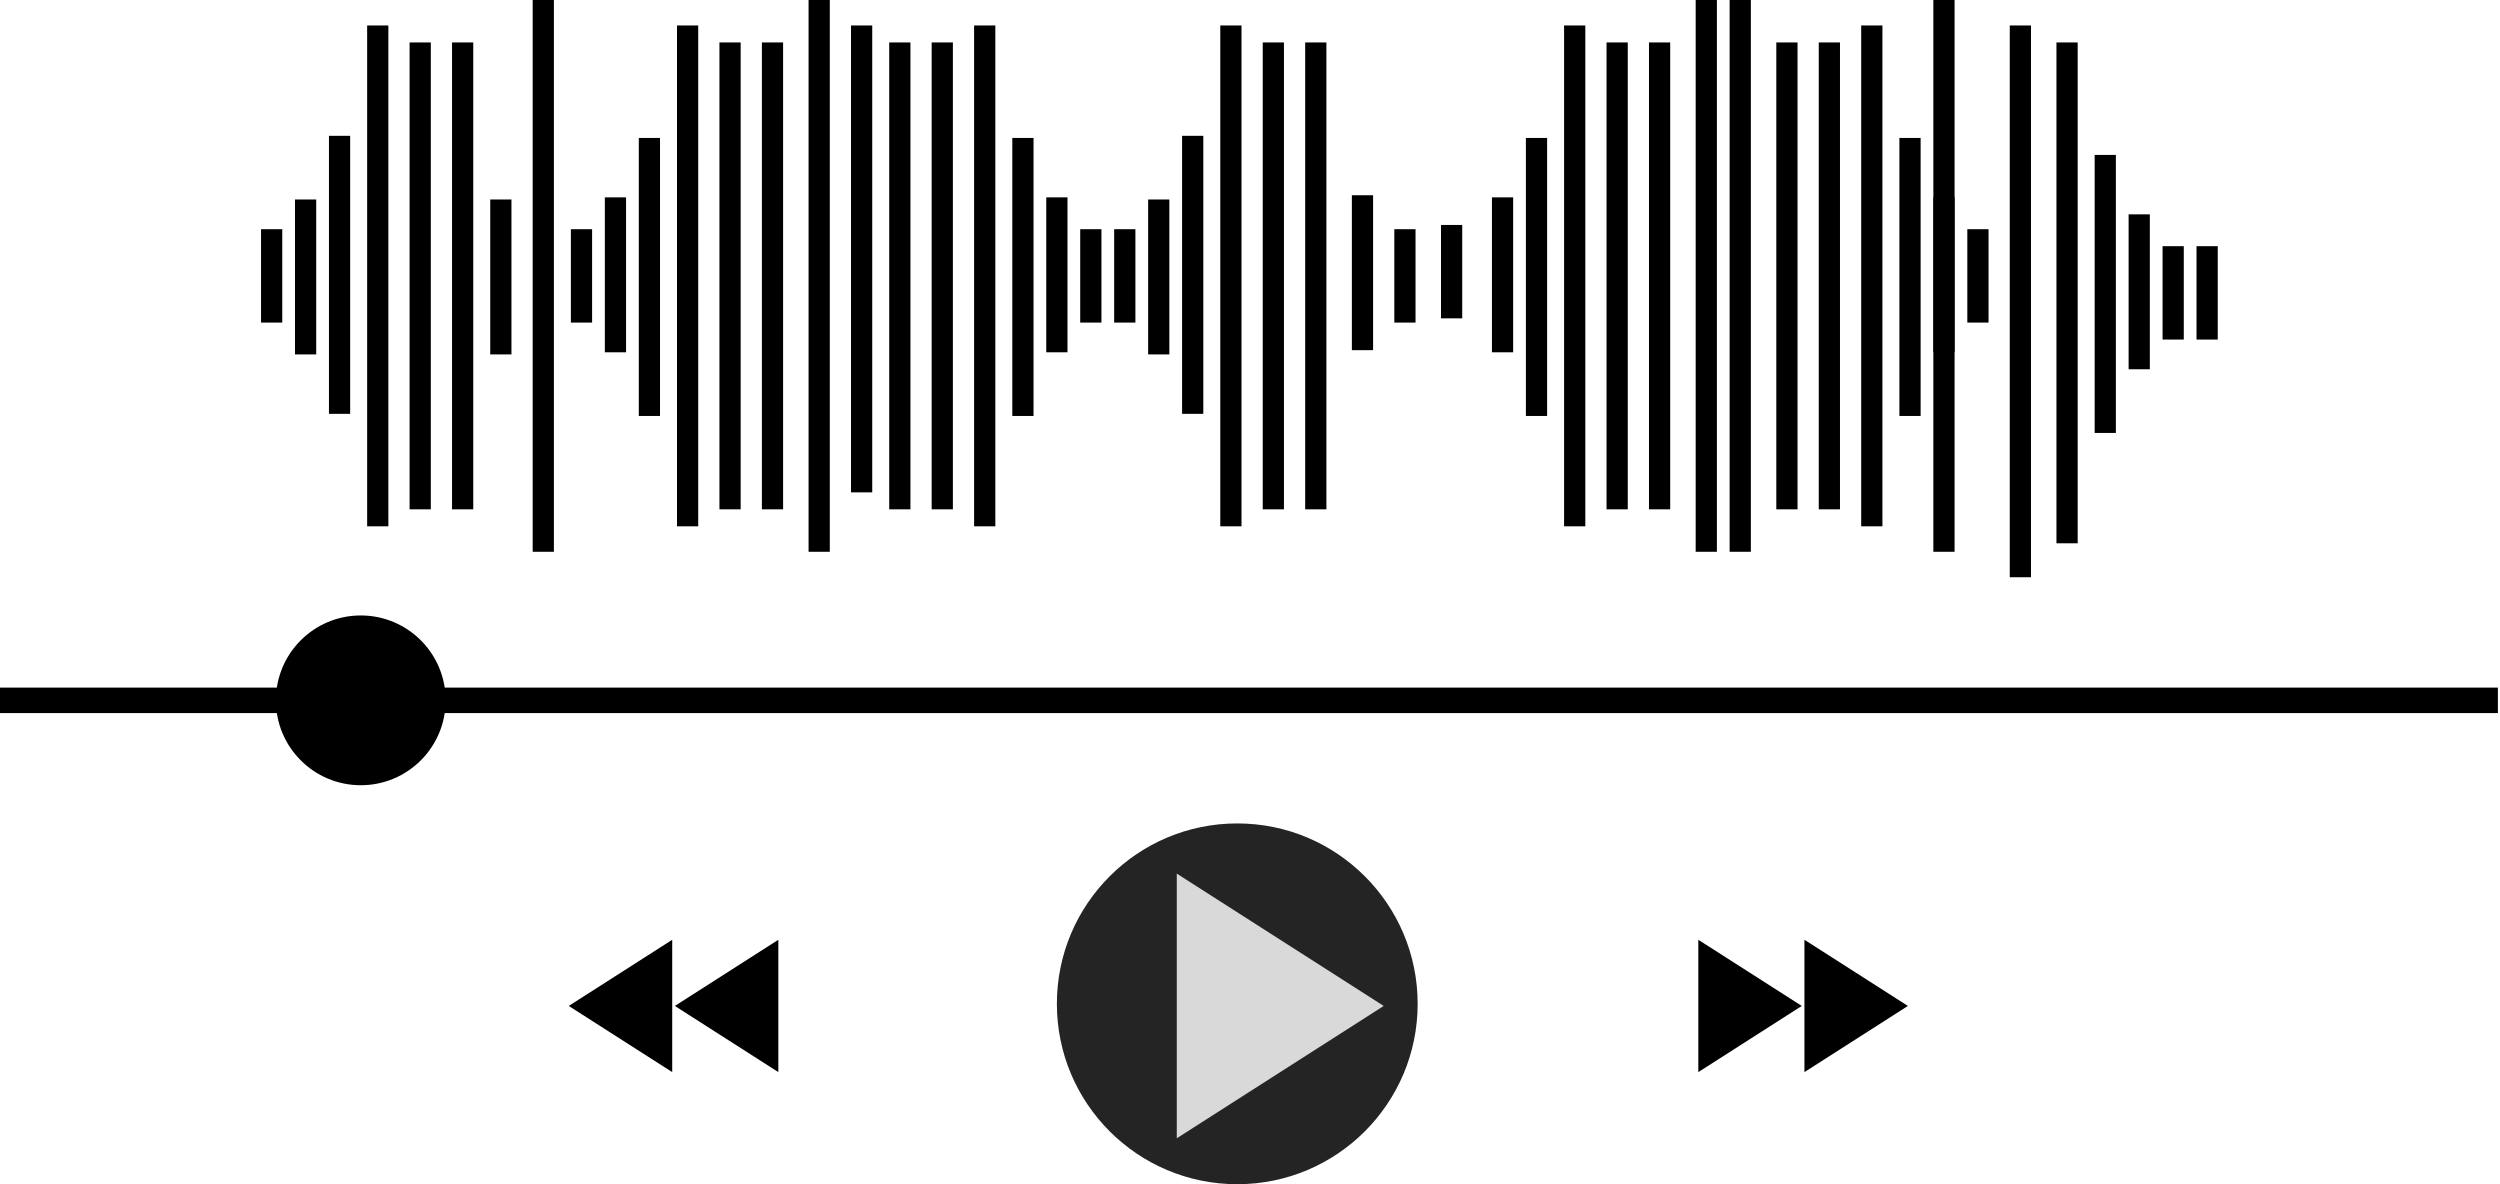 <svg width="589" height="279" viewBox="0 0 589 279" fill="none" xmlns="http://www.w3.org/2000/svg">
<path d="M321 46V82.5" stroke="black" stroke-width="5"/>
<path d="M281 32V97.5" stroke="black" stroke-width="5"/>
<path d="M80 32V97.5" stroke="black" stroke-width="5"/>
<path d="M153 98V32.5" stroke="black" stroke-width="5"/>
<path d="M362 98V32.5" stroke="black" stroke-width="5"/>
<path d="M241 98V32.5" stroke="black" stroke-width="5"/>
<path d="M450 98V32.5" stroke="black" stroke-width="5"/>
<path d="M89 6V124" stroke="black" stroke-width="5"/>
<path d="M290 6V124" stroke="black" stroke-width="5"/>
<path d="M162 124V6" stroke="black" stroke-width="5"/>
<path d="M371 124V6" stroke="black" stroke-width="5"/>
<path d="M232 124V6" stroke="black" stroke-width="5"/>
<path d="M441 124V6" stroke="black" stroke-width="5"/>
<path d="M99 10V120" stroke="black" stroke-width="5"/>
<path d="M300 10V120" stroke="black" stroke-width="5"/>
<path d="M172 120V10" stroke="black" stroke-width="5"/>
<path d="M203 116V6" stroke="black" stroke-width="5"/>
<path d="M381 120V10" stroke="black" stroke-width="5"/>
<path d="M222 120V10" stroke="black" stroke-width="5"/>
<path d="M431 120V10" stroke="black" stroke-width="5"/>
<path d="M109 10V120" stroke="black" stroke-width="5"/>
<path d="M310 10V120" stroke="black" stroke-width="5"/>
<path d="M182 120V10" stroke="black" stroke-width="5"/>
<path d="M391 120V10" stroke="black" stroke-width="5"/>
<path d="M212 120V10" stroke="black" stroke-width="5"/>
<path d="M421 120V10" stroke="black" stroke-width="5"/>
<path d="M118 47V83.5" stroke="black" stroke-width="5"/>
<path d="M72 47V83.5" stroke="black" stroke-width="5"/>
<path d="M273 47V83.5" stroke="black" stroke-width="5"/>
<path d="M145 83V46.5" stroke="black" stroke-width="5"/>
<path d="M354 83V46.5" stroke="black" stroke-width="5"/>
<path d="M249 83V46.5" stroke="black" stroke-width="5"/>
<path d="M458 83V46.5" stroke="black" stroke-width="5"/>
<path d="M64 54V76" stroke="black" stroke-width="5"/>
<path d="M265 54V76" stroke="black" stroke-width="5"/>
<path d="M137 76V54" stroke="black" stroke-width="5"/>
<path d="M342 75V53" stroke="black" stroke-width="5"/>
<path d="M331 76V54" stroke="black" stroke-width="5"/>
<path d="M257 76V54" stroke="black" stroke-width="5"/>
<path d="M496 102V36.5" stroke="black" stroke-width="5"/>
<path d="M487 128V10" stroke="black" stroke-width="5"/>
<path d="M504 87V50.5" stroke="black" stroke-width="5"/>
<path d="M520 58V80" stroke="black" stroke-width="5"/>
<path d="M512 80V58" stroke="black" stroke-width="5"/>
<path d="M466 76V54" stroke="black" stroke-width="5"/>
<path d="M128 0V130" stroke="black" stroke-width="5"/>
<path d="M476 6V136" stroke="black" stroke-width="5"/>
<path d="M193 130V0" stroke="black" stroke-width="5"/>
<path d="M402 130V0" stroke="black" stroke-width="5"/>
<path d="M458 130V0" stroke="black" stroke-width="5"/>
<path d="M410 130V0" stroke="black" stroke-width="5"/>
<path d="M0 165H588.5" stroke="black" stroke-width="6"/>
<circle cx="85" cy="165" r="20" fill="black"/>
<circle cx="291.5" cy="236.5" r="42.5" fill="#242424"/>
<path d="M326 237L277.25 268.177V205.823L326 237Z" fill="#D9D9D9"/>
<path d="M134 237L158.375 252.588V221.412L134 237Z" fill="black"/>
<path d="M449.5 237L425.125 252.588V221.412L449.5 237Z" fill="black"/>
<path d="M159 237L183.375 252.588V221.412L159 237Z" fill="black"/>
<path d="M424.5 237L400.125 252.588V221.412L424.5 237Z" fill="black"/>
</svg>
